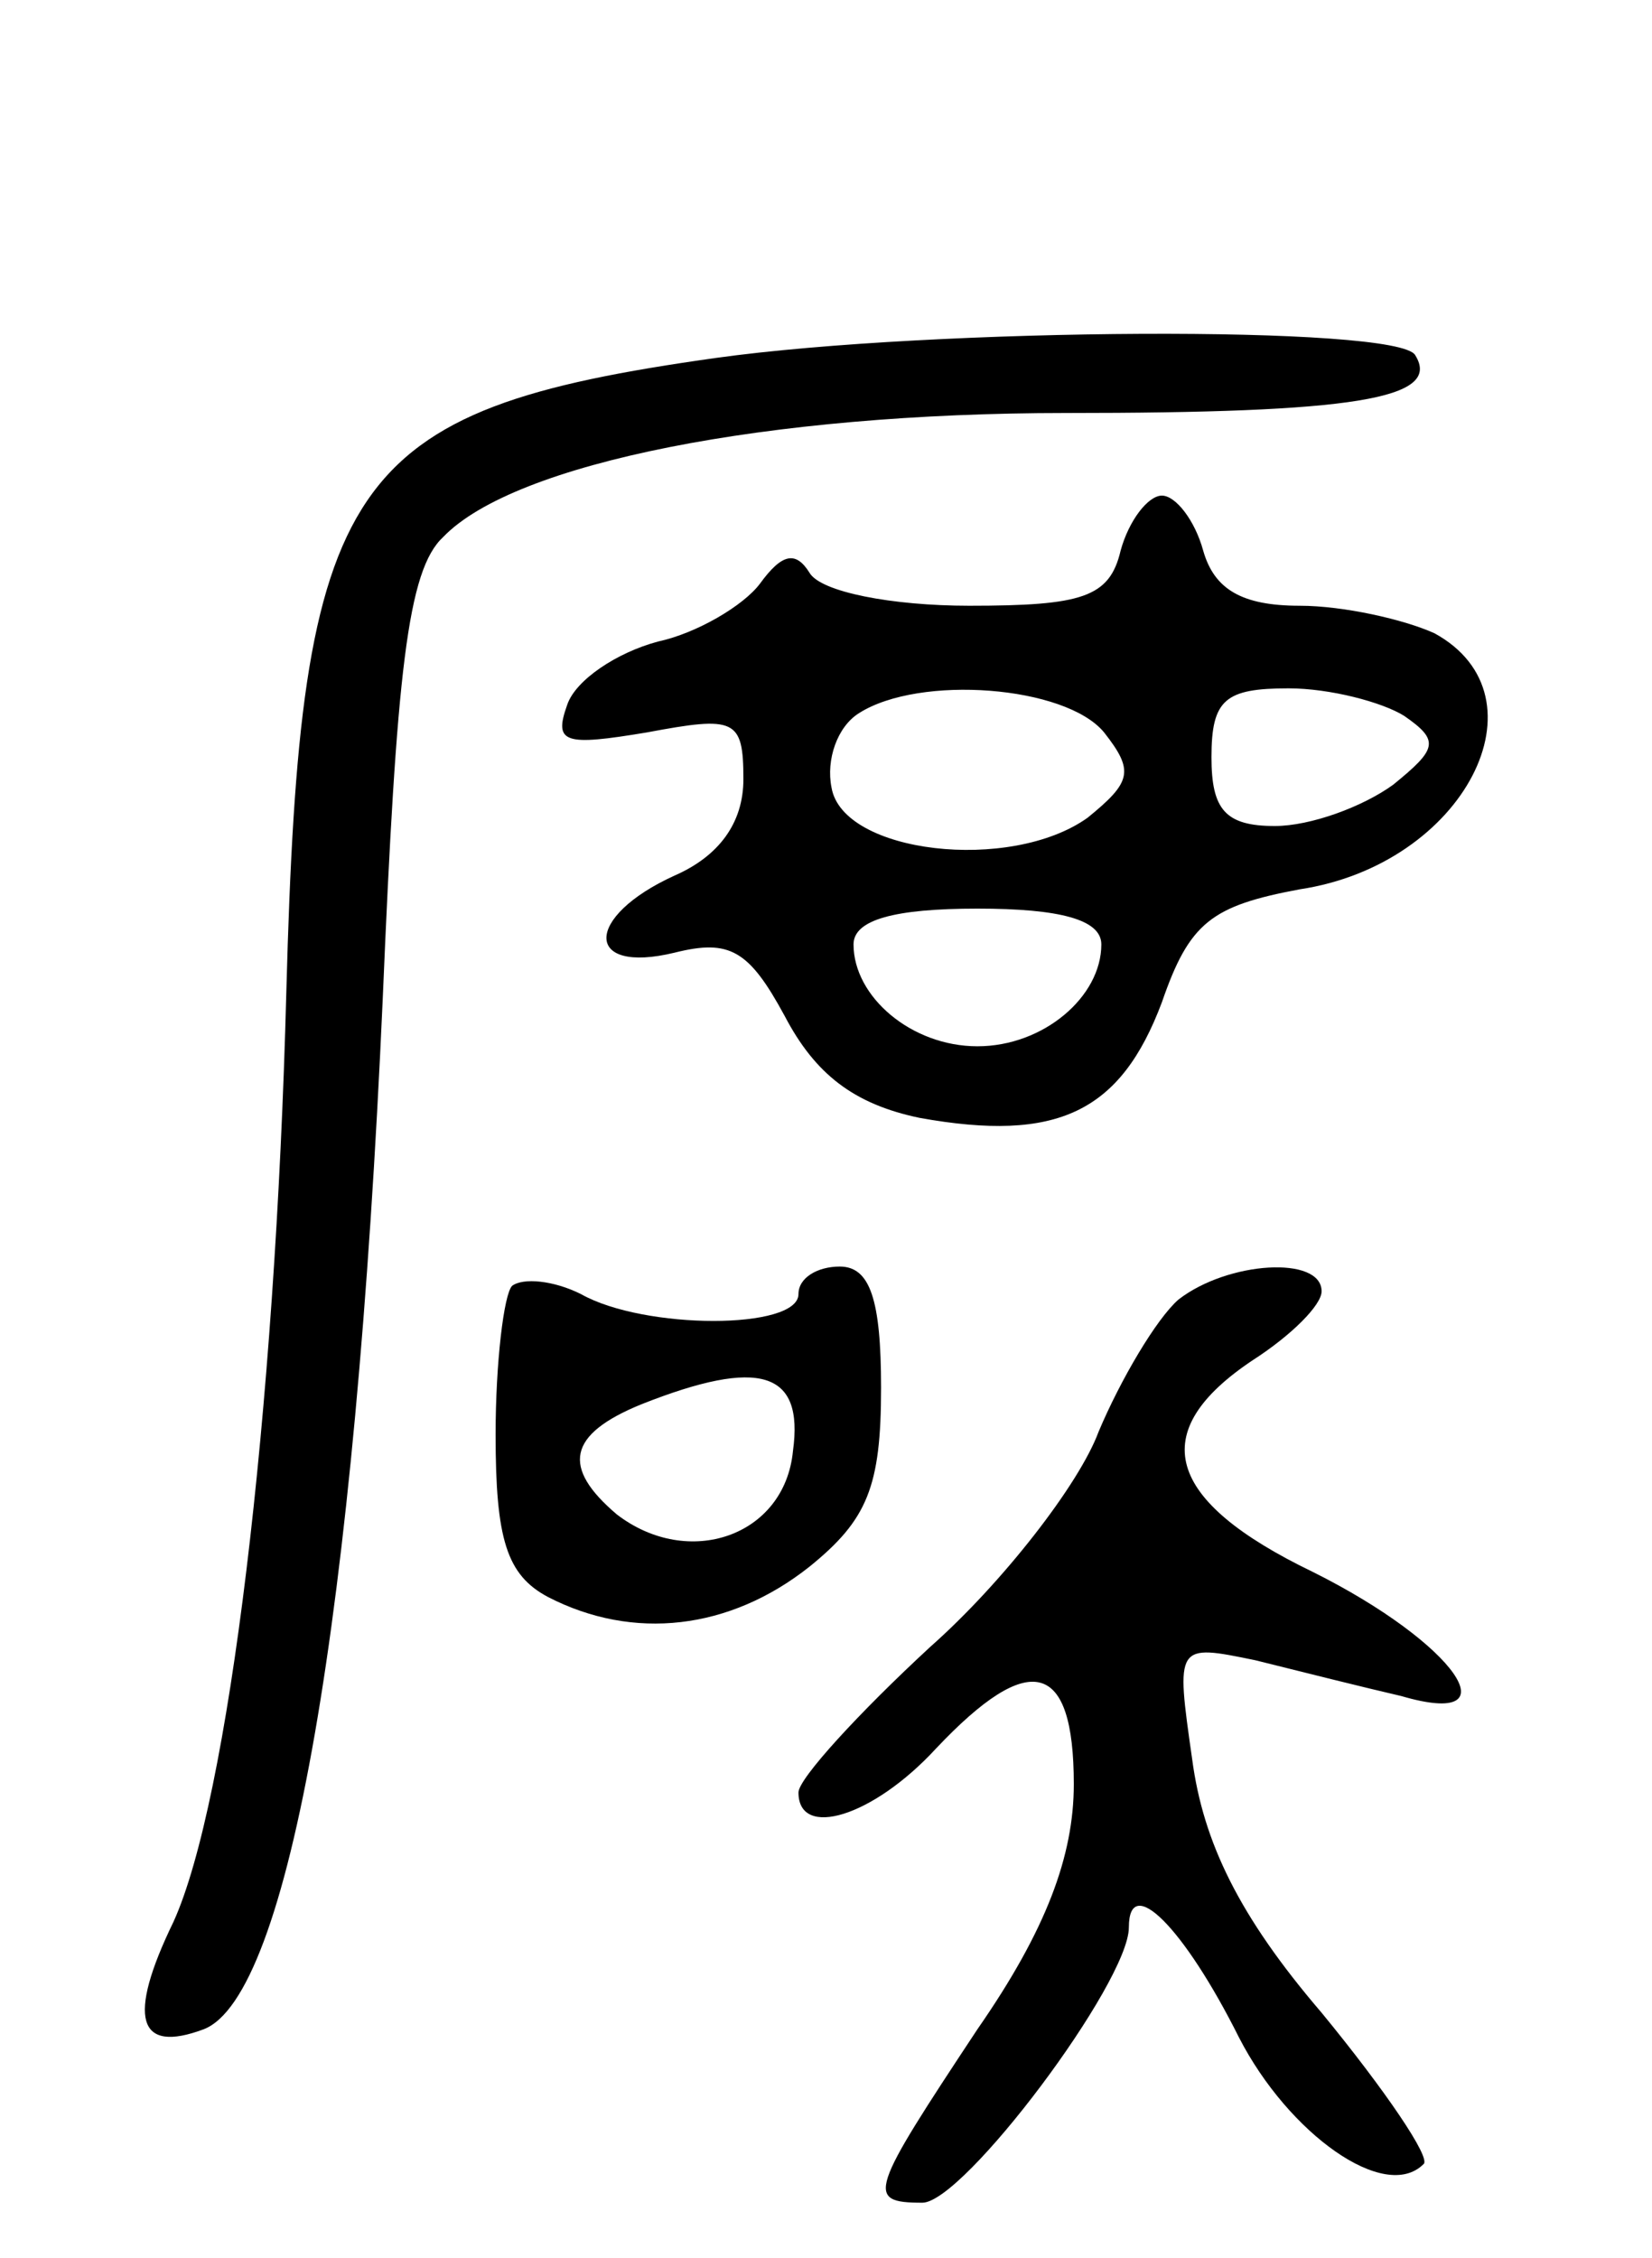 <svg version="1.0" xmlns="http://www.w3.org/2000/svg"
 width="60pt" height="82pt" viewBox="0 0 60 82"
 preserveAspectRatio="xMidYMid meet">
<g transform="translate(0,82) scale(0.1,-0.1)"
fill="#000000" stroke="none">
<path d="M260 690 c-135 -19 -151 -43 -156 -230 -4 -154 -21 -294 -41 -338
-17 -35 -13 -48 11 -39 31 12 55 150 65 374 5 119 9 156 22 168 26 27 118 45
226 45 104 0 137 5 127 21 -6 11 -175 10 -254 -1z"/>
<path d="M407 620 c-4 -17 -14 -20 -55 -20 -28 0 -54 5 -58 12 -5 8 -10 7 -18
-4 -6 -8 -23 -18 -37 -21 -15 -4 -30 -14 -33 -23 -5 -14 -1 -15 29 -10 32 6
35 5 35 -17 0 -16 -9 -28 -25 -35 -33 -15 -33 -36 0 -28 20 5 27 1 40 -23 11
-21 25 -32 49 -37 50 -9 73 2 88 42 10 29 18 35 50 41 60 9 91 70 49 93 -11 5
-33 10 -49 10 -21 0 -31 6 -35 20 -3 11 -10 20 -15 20 -5 0 -12 -9 -15 -20z
m-6 -66 c11 -14 10 -18 -6 -31 -28 -20 -89 -13 -93 11 -2 10 2 22 10 27 22 14
75 10 89 -7z m109 6 c13 -9 12 -12 -4 -25 -11 -8 -30 -15 -43 -15 -18 0 -23 6
-23 25 0 21 5 25 28 25 15 0 34 -5 42 -10z m-110 -83 c0 -19 -21 -37 -45 -37
-24 0 -45 18 -45 37 0 9 15 13 45 13 30 0 45 -4 45 -13z"/>
<path d="M186 353 c-3 -3 -6 -28 -6 -54 0 -38 4 -51 19 -59 31 -16 66 -12 95
11 21 17 26 29 26 65 0 32 -4 44 -15 44 -8 0 -15 -4 -15 -10 0 -13 -56 -13
-79 0 -10 5 -21 6 -25 3z m102 -60 c-3 -31 -38 -43 -64 -23 -20 17 -18 29 9
40 43 17 59 12 55 -17z"/>
<path d="M428 348 c-8 -7 -21 -29 -29 -48 -7 -19 -35 -55 -61 -78 -26 -24 -48
-48 -48 -53 0 -17 27 -9 50 16 34 36 50 32 50 -13 0 -26 -10 -53 -35 -89 -39
-59 -41 -63 -20 -63 15 0 75 80 75 100 0 20 20 0 40 -40 18 -35 53 -60 67 -46
3 2 -14 27 -37 55 -30 35 -43 62 -47 92 -6 42 -6 42 23 36 16 -4 40 -10 53
-13 41 -12 20 19 -32 45 -54 26 -61 51 -22 77 14 9 25 20 25 25 0 13 -34 11
-52 -3z"/>
</g>
</svg>
